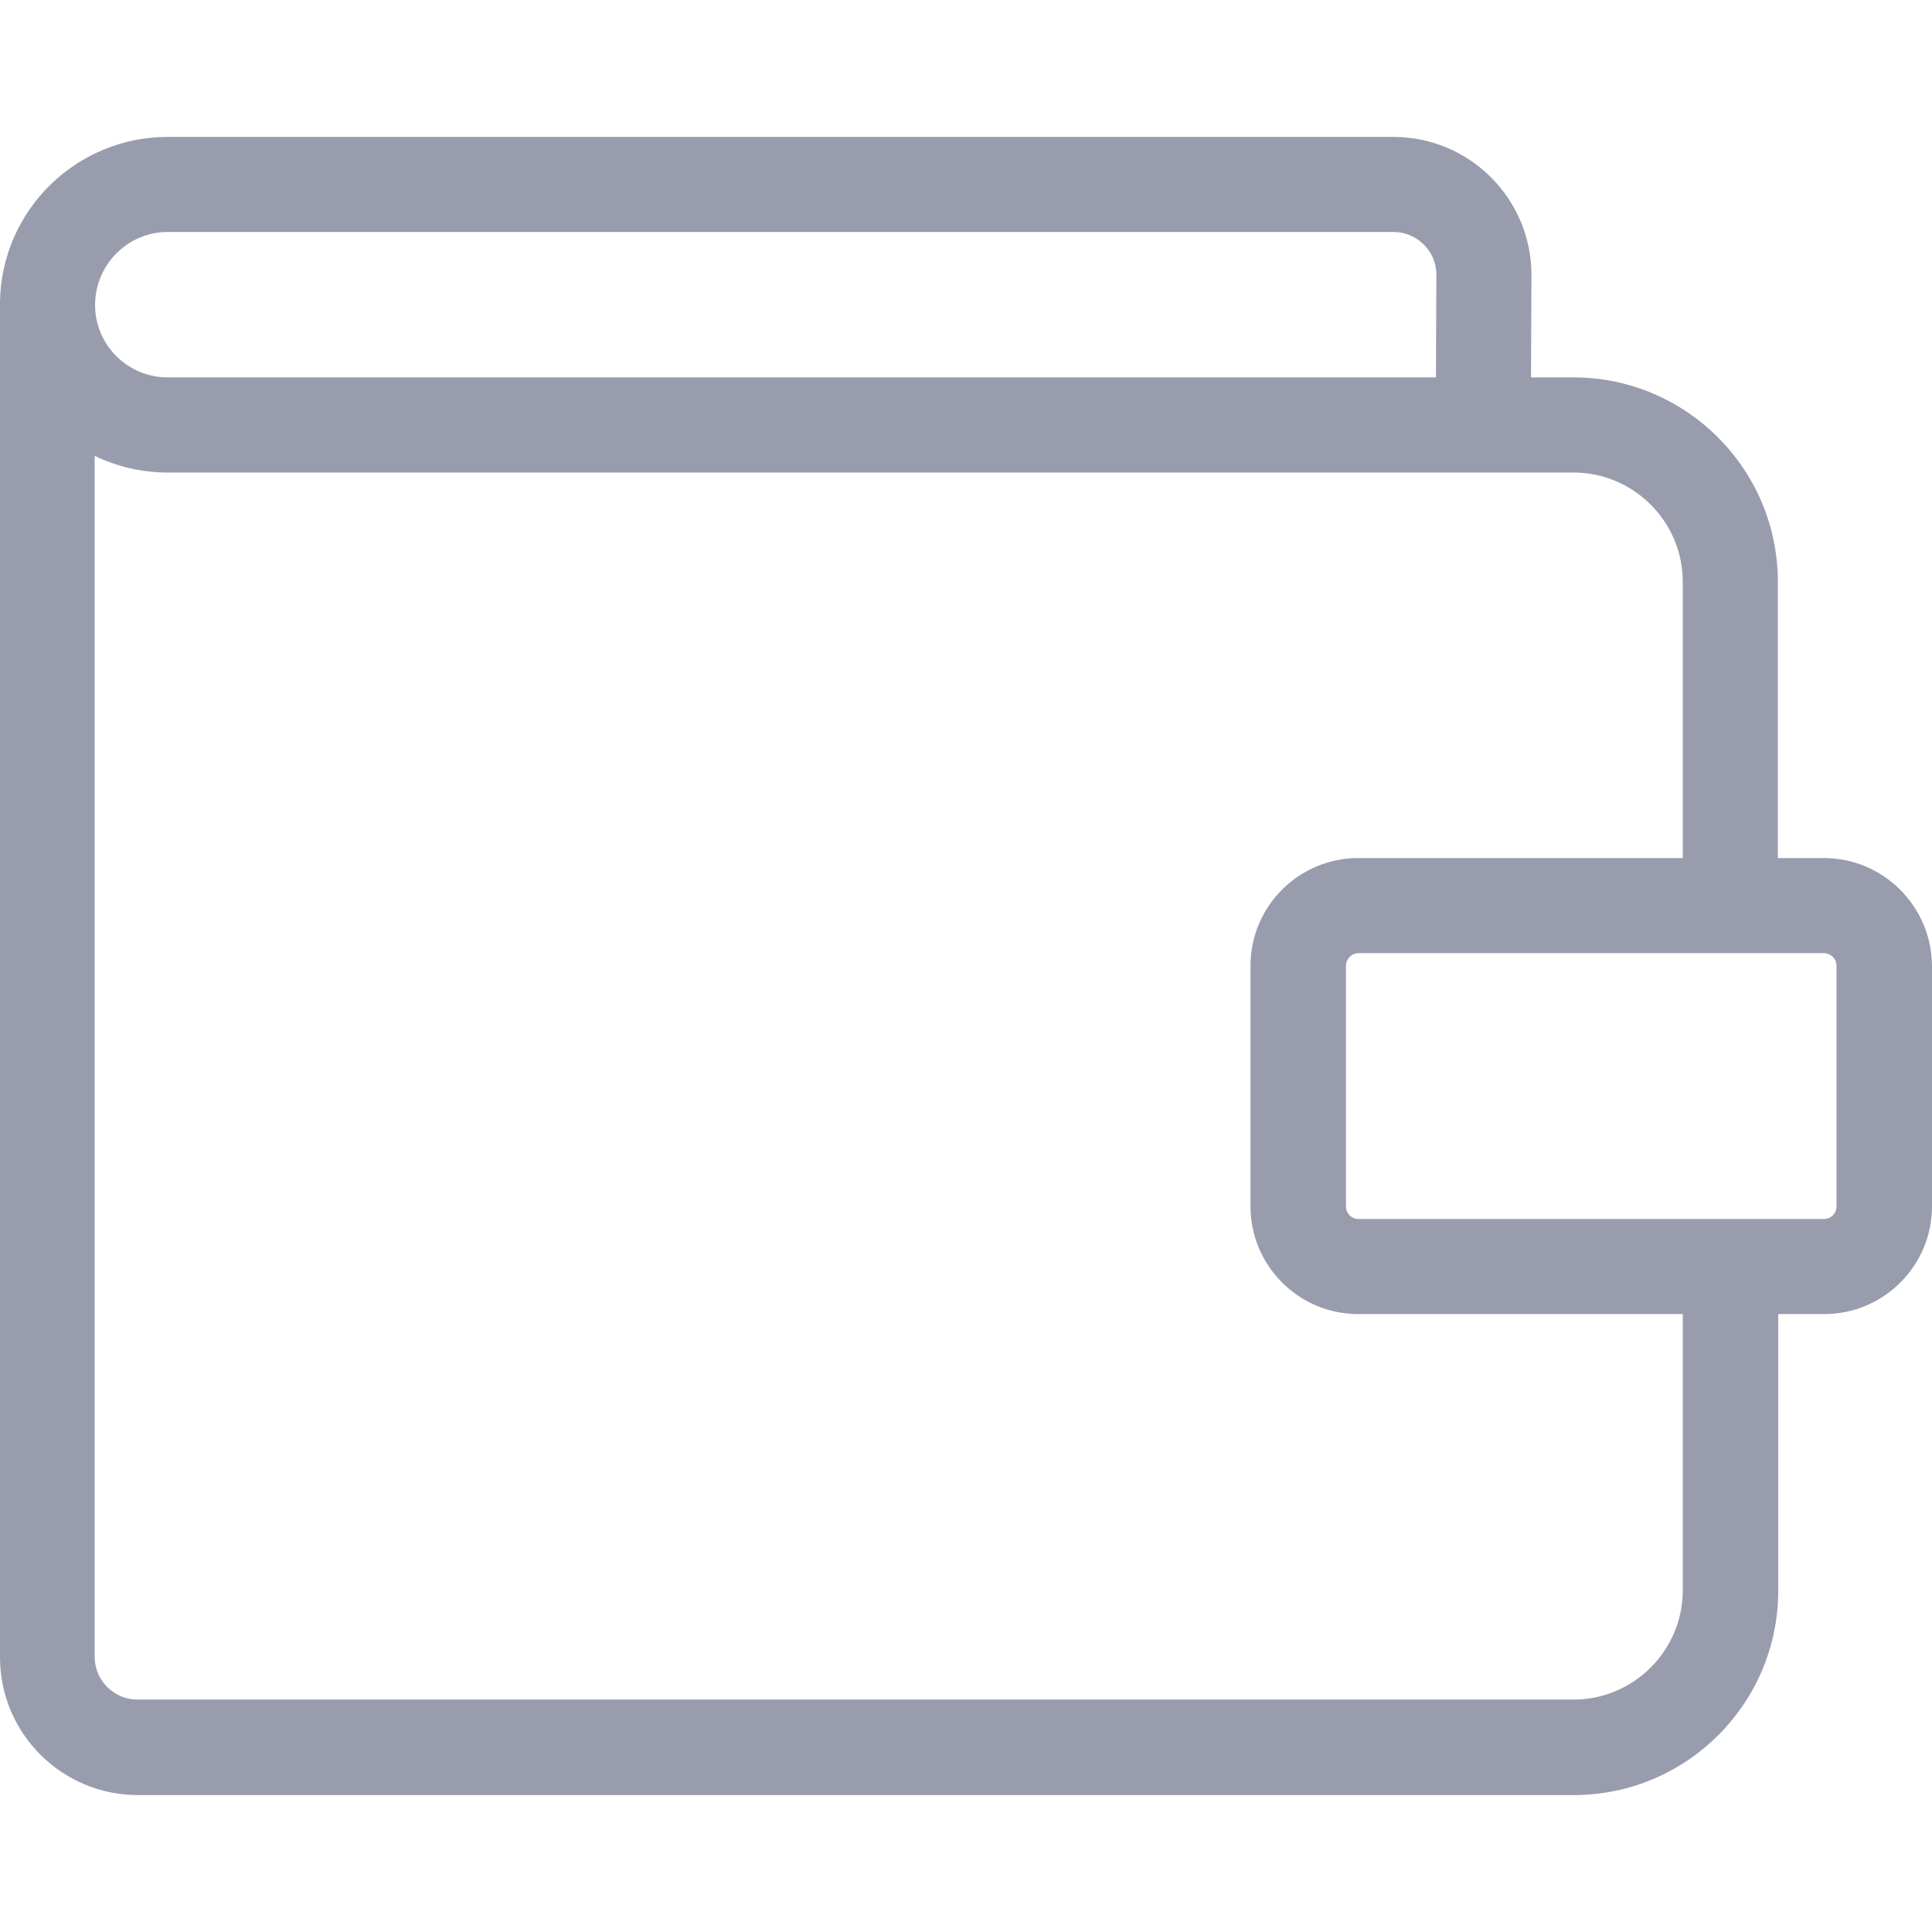 <svg width="24" height="24" viewBox="0 0 24 24" fill="none" xmlns="http://www.w3.org/2000/svg">
<path d="M22.656 10.659H22.085V7.228C22.085 5.825 20.943 4.688 19.546 4.688H19.019L19.024 3.414C19.024 2.469 18.256 1.701 17.311 1.701H2.082C0.945 1.701 0.015 2.616 0 3.753C0 3.763 0 3.773 0 3.783V20.587C0 21.532 0.768 22.299 1.713 22.299H19.55C20.953 22.299 22.09 21.158 22.09 19.76V16.324H22.661C23.399 16.324 24 15.724 24 14.985V11.998C23.995 11.259 23.395 10.659 22.656 10.659ZM2.082 2.882H17.311C17.601 2.882 17.843 3.118 17.843 3.409L17.838 4.688H2.082C1.585 4.688 1.181 4.285 1.181 3.788C1.181 3.291 1.585 2.882 2.082 2.882ZM20.904 19.755C20.904 20.503 20.294 21.113 19.546 21.113H1.708C1.418 21.113 1.176 20.877 1.176 20.582V5.663C1.452 5.796 1.757 5.87 2.082 5.87H19.546C20.294 5.87 20.904 6.48 20.904 7.228V10.659H16.873C16.134 10.659 15.534 11.259 15.534 11.998V14.985C15.534 15.724 16.134 16.324 16.873 16.324H20.904V19.755ZM22.814 14.985C22.814 15.074 22.745 15.143 22.656 15.143H16.878C16.789 15.143 16.72 15.074 16.72 14.985V11.998C16.72 11.914 16.789 11.84 16.878 11.84H22.656C22.74 11.84 22.814 11.909 22.814 11.998V14.985Z" fill="#323A5D" fill-opacity="0.5"/>
</svg>
